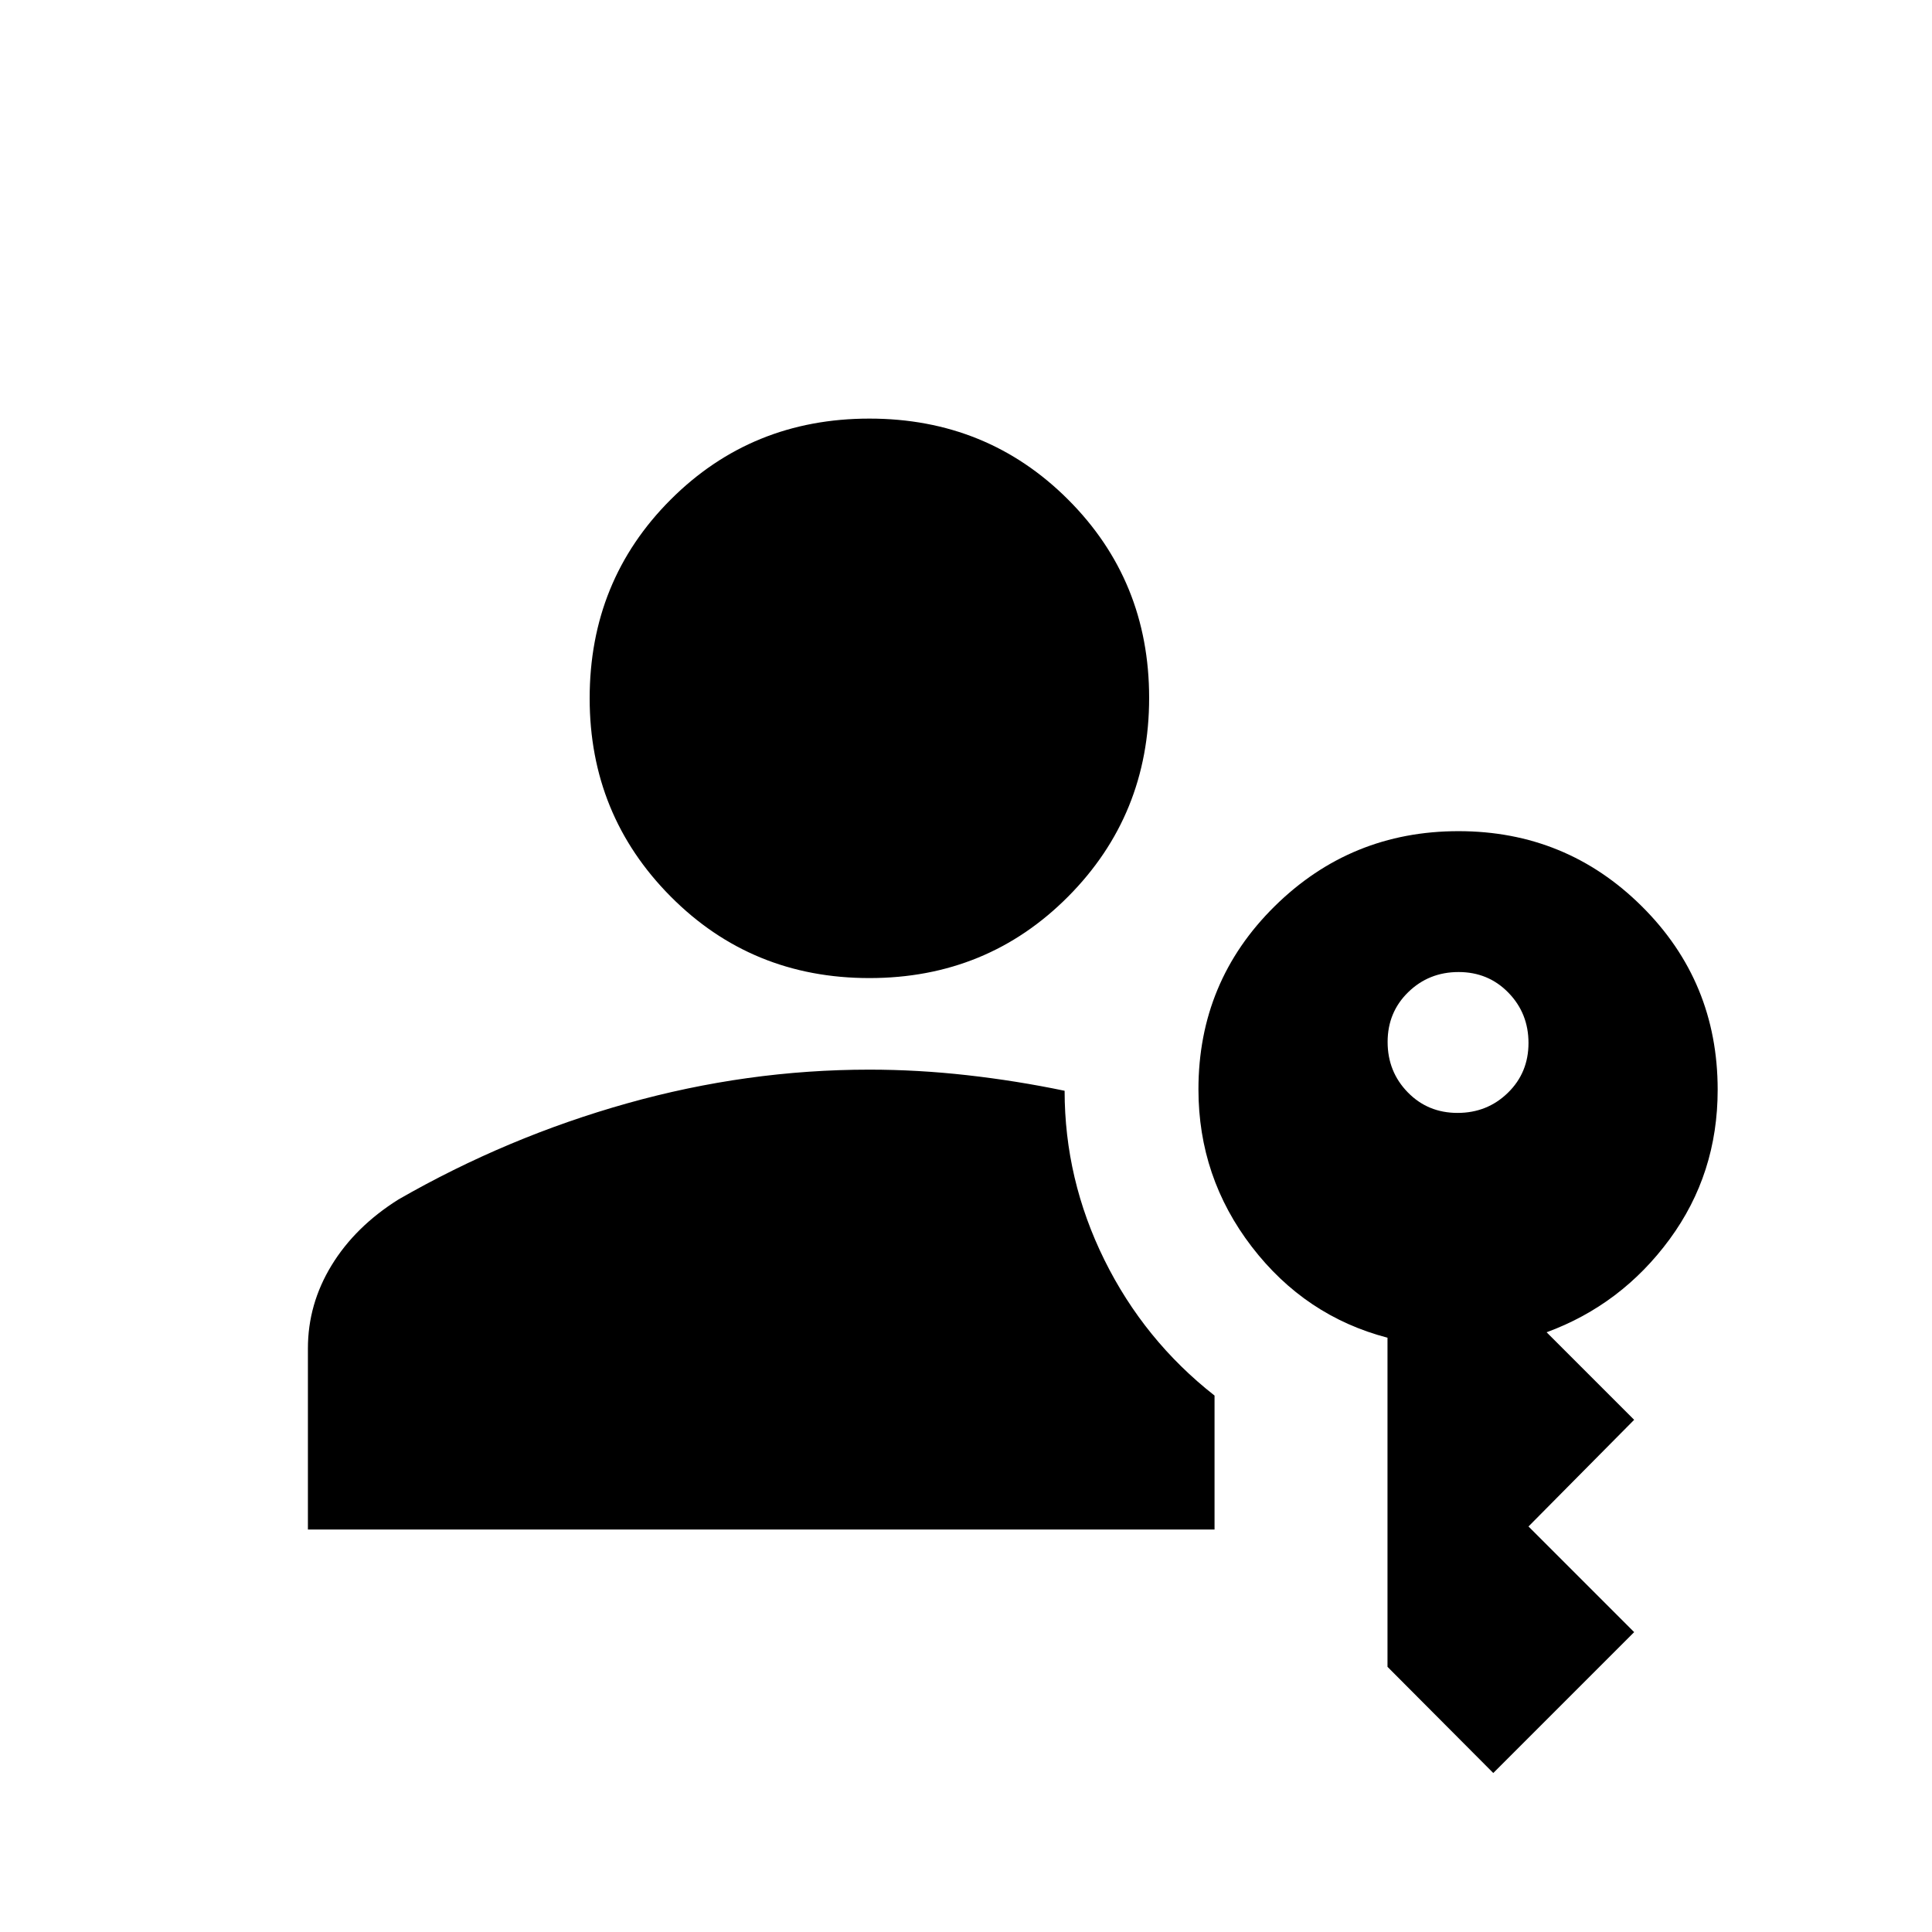 <svg xmlns="http://www.w3.org/2000/svg" height="20" viewBox="0 -960 960 960" width="20"><path d="M153-200v-90q0-22 11.75-41.25t33.27-32.76Q252-395 311.61-411.75 371.22-428.5 432-428.5q24 0 48.5 2.75T529-418q0 44 19.75 84t54.75 67.45V-200H153ZM742-79l-52.56-52.76V-295.3Q648.5-306 622-340.5t-26.5-78.19q0-53.61 37.84-90.96Q671.19-547 724.72-547q53.54 0 91.16 37.41 37.62 37.4 37.62 91.08 0 41.8-23.9 74.31-23.9 32.51-61.1 46.2l43.5 43.5-52.5 53L812-149l-70 70ZM432-474q-58.5 0-98.75-40.53T293-613q0-58.5 40.25-98.75T432-752q58.5 0 98.75 40.25t40.25 98.5q0 58.25-40.25 98.75T432-474Zm292.24 67q14.76 0 25.01-9.99 10.25-9.98 10.25-24.75 0-14.76-9.99-25.01Q739.53-477 724.76-477q-14.76 0-25.01 9.99-10.25 9.98-10.25 24.75 0 14.76 9.99 25.01Q709.47-407 724.24-407Z"/></svg>